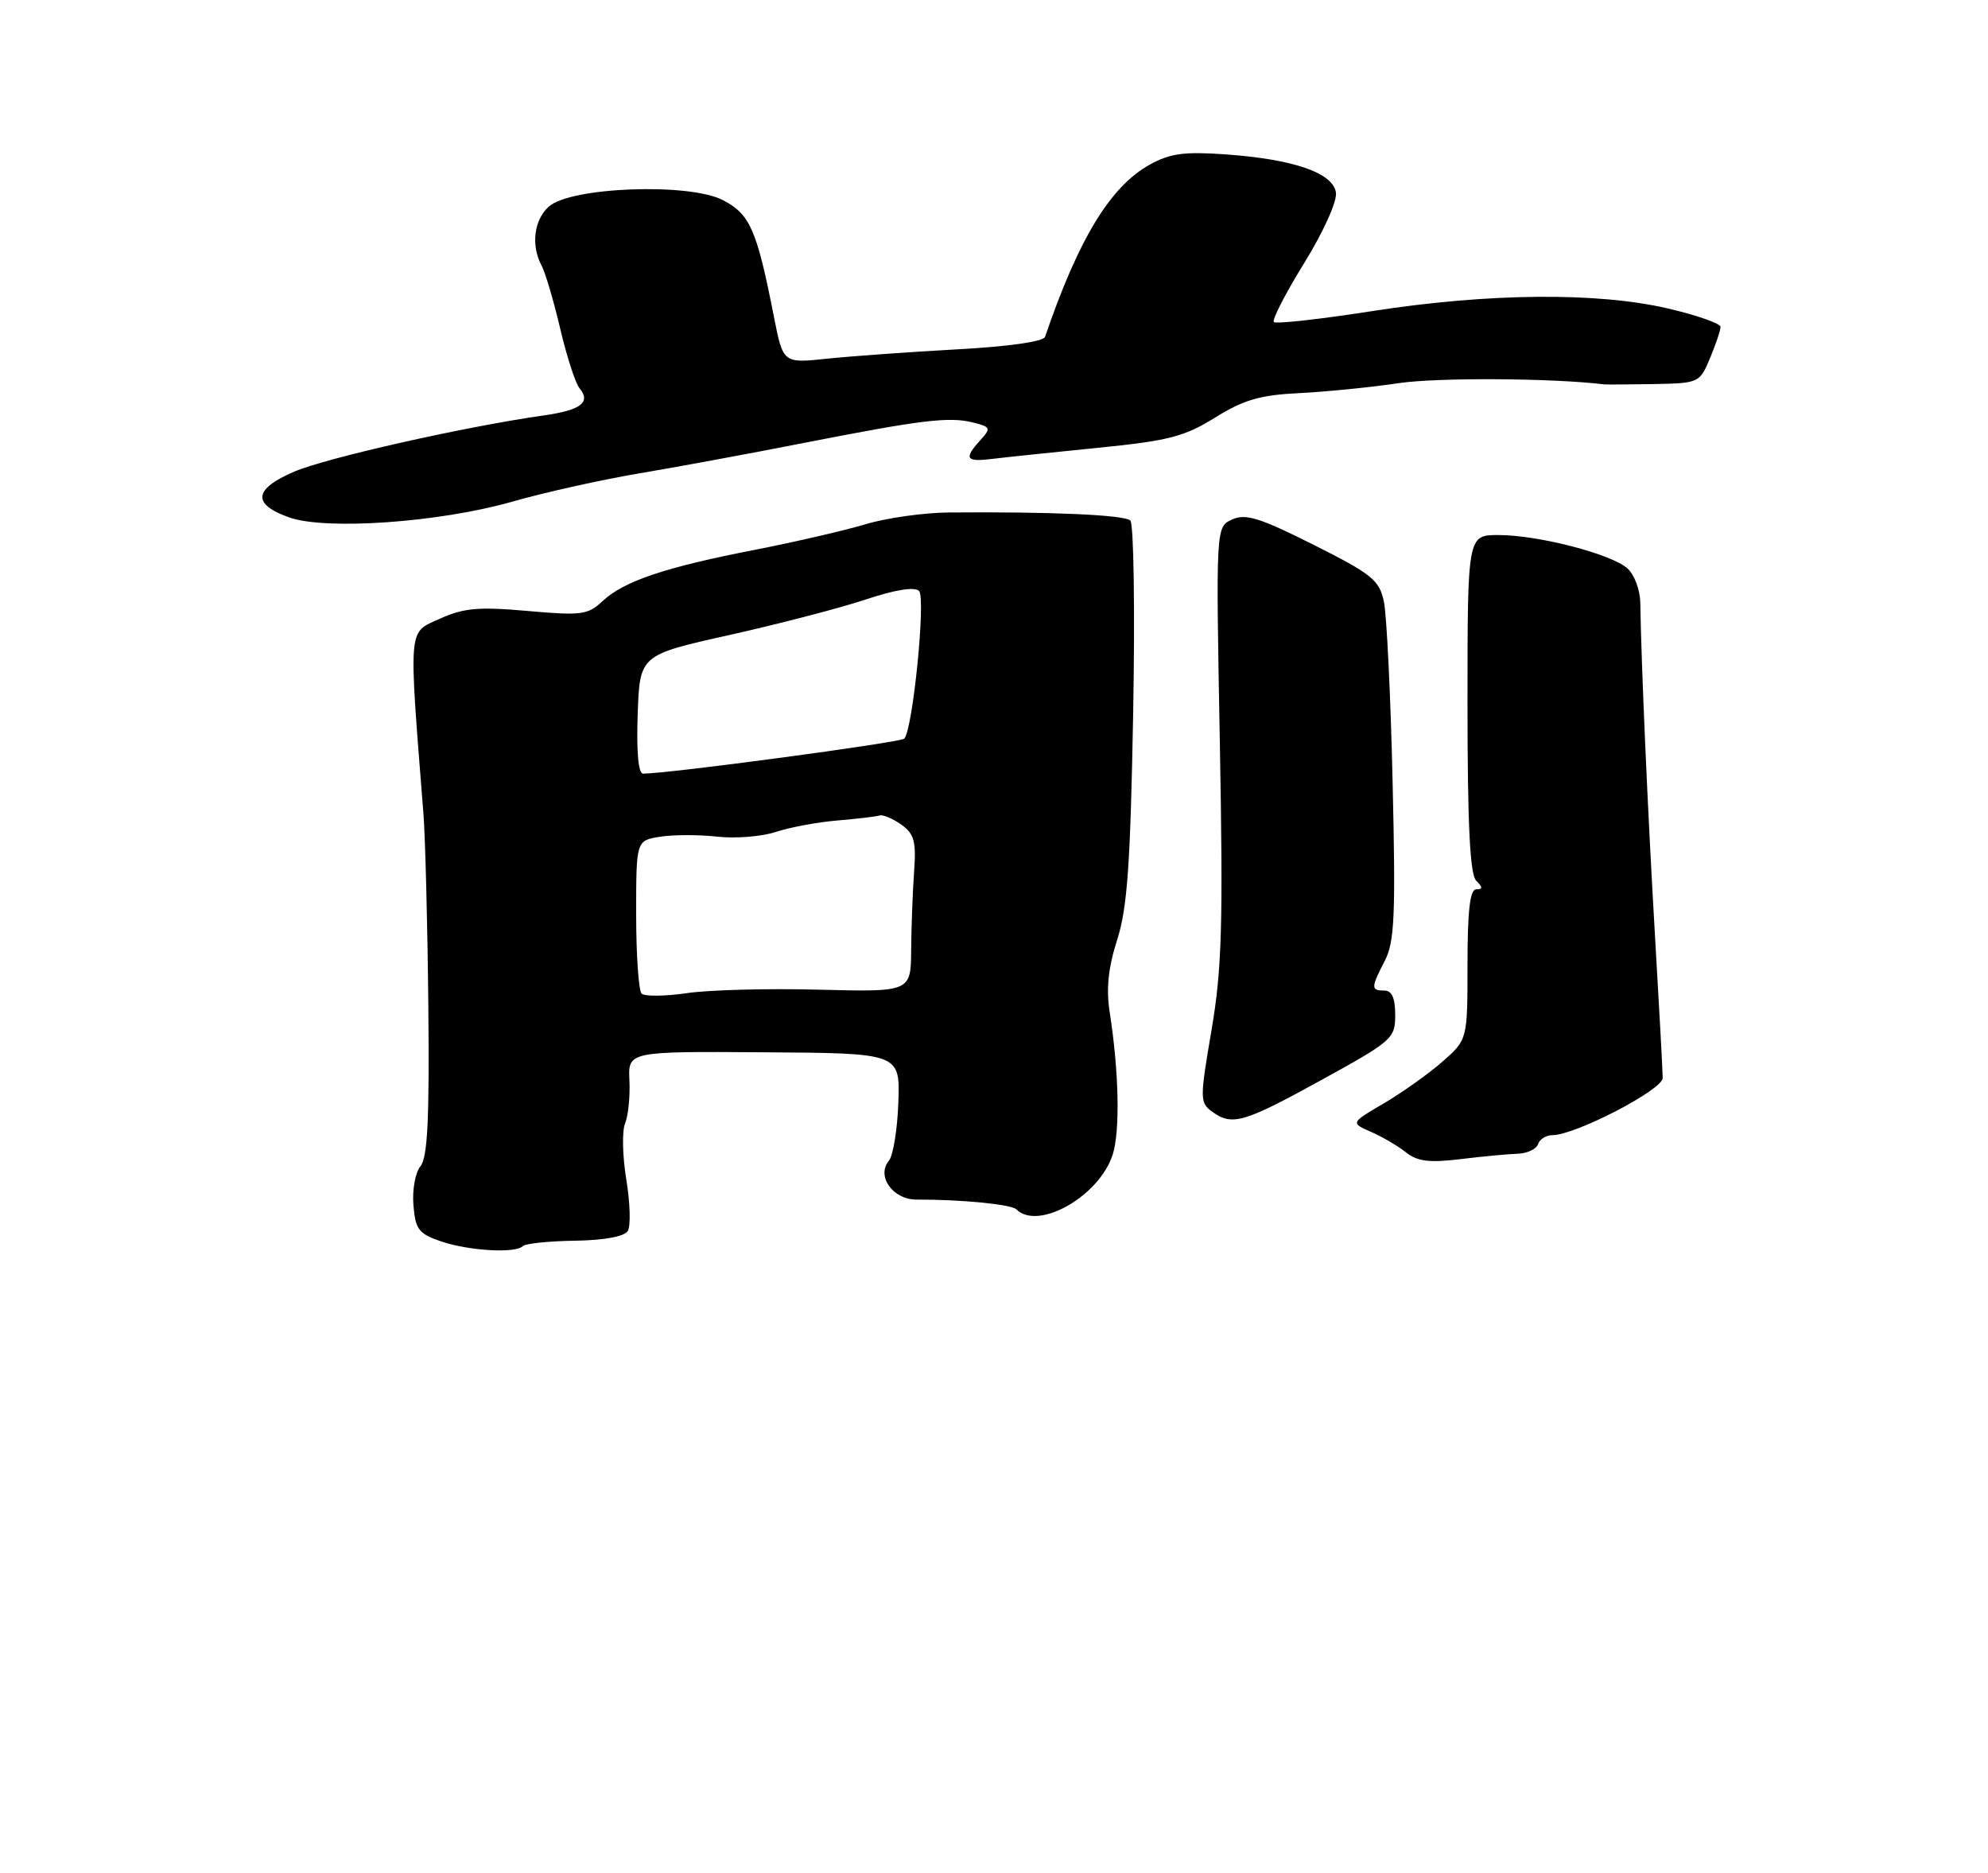 <?xml version="1.0" encoding="UTF-8" standalone="no"?>
<!DOCTYPE svg PUBLIC "-//W3C//DTD SVG 1.1//EN" "http://www.w3.org/Graphics/SVG/1.1/DTD/svg11.dtd" >
<svg xmlns="http://www.w3.org/2000/svg" xmlns:xlink="http://www.w3.org/1999/xlink" version="1.1" viewBox="0 0 275 259">
 <g >
 <path fill="currentColor"
d=" M 72.32 172.35 C 72.68 171.99 75.92 171.65 79.52 171.60 C 83.57 171.54 86.37 171.02 86.84 170.26 C 87.26 169.58 87.17 166.38 86.64 163.16 C 86.11 159.94 86.03 156.45 86.46 155.40 C 86.90 154.36 87.17 151.68 87.07 149.46 C 86.87 145.41 86.87 145.41 105.69 145.54 C 124.50 145.66 124.50 145.66 124.27 152.46 C 124.14 156.19 123.55 159.84 122.95 160.56 C 121.20 162.67 123.52 165.92 126.76 165.91 C 132.94 165.89 139.90 166.57 140.59 167.26 C 143.60 170.26 152.04 165.47 153.91 159.72 C 154.96 156.46 154.79 148.22 153.50 139.97 C 153.00 136.76 153.30 133.85 154.54 129.97 C 155.95 125.55 156.37 119.54 156.75 98.66 C 157.01 84.45 156.83 72.45 156.36 71.99 C 155.55 71.21 145.37 70.76 131.22 70.88 C 127.77 70.91 122.60 71.64 119.72 72.51 C 116.85 73.37 109.91 74.97 104.30 76.07 C 91.96 78.47 86.28 80.39 83.35 83.14 C 81.33 85.04 80.42 85.16 72.98 84.50 C 66.19 83.90 64.15 84.08 60.81 85.59 C 56.41 87.57 56.51 86.33 58.57 112.50 C 58.83 115.80 59.14 127.78 59.25 139.12 C 59.41 154.77 59.15 160.12 58.16 161.30 C 57.45 162.16 57.01 164.57 57.19 166.68 C 57.46 170.04 57.92 170.64 61.00 171.69 C 64.84 173.00 71.29 173.38 72.32 172.35 Z  M 209.92 159.57 C 211.25 159.53 212.52 158.94 212.75 158.25 C 212.98 157.56 213.88 157.00 214.75 157.00 C 217.90 157.00 230.00 150.73 230.00 149.10 C 230.00 148.22 229.51 139.18 228.91 129.00 C 227.94 112.44 227.04 92.02 226.90 83.34 C 226.87 81.59 226.08 79.48 225.14 78.63 C 222.94 76.63 212.78 74.00 207.29 74.00 C 203.00 74.00 203.00 74.00 203.00 97.30 C 203.00 114.09 203.34 120.94 204.20 121.80 C 205.13 122.73 205.13 123.00 204.20 123.00 C 203.34 123.00 203.00 125.98 203.00 133.40 C 203.00 143.79 203.00 143.79 199.54 146.83 C 197.64 148.50 193.99 151.09 191.45 152.59 C 186.81 155.30 186.81 155.30 189.66 156.55 C 191.22 157.23 193.40 158.51 194.50 159.39 C 196.06 160.63 197.72 160.84 202.00 160.32 C 205.03 159.95 208.59 159.61 209.92 159.57 Z  M 182.78 149.38 C 192.61 143.97 193.00 143.63 193.00 140.38 C 193.00 138.04 192.54 137.00 191.50 137.00 C 189.62 137.00 189.63 136.62 191.57 132.86 C 192.91 130.27 193.07 126.58 192.64 108.16 C 192.37 96.25 191.82 85.01 191.43 83.19 C 190.80 80.23 189.77 79.40 181.71 75.35 C 174.25 71.61 172.30 71.00 170.44 71.85 C 168.19 72.87 168.19 72.87 168.74 102.69 C 169.20 127.98 169.03 134.01 167.59 142.47 C 165.97 151.94 165.97 152.50 167.63 153.72 C 170.43 155.77 171.98 155.32 182.78 149.38 Z  M 70.76 69.41 C 75.30 68.11 83.18 66.36 88.26 65.50 C 93.34 64.65 103.58 62.76 111.00 61.30 C 127.54 58.06 131.29 57.60 134.62 58.44 C 137.05 59.05 137.11 59.22 135.61 60.88 C 133.29 63.44 133.59 63.92 137.25 63.47 C 139.04 63.25 145.60 62.56 151.84 61.94 C 161.64 60.96 163.83 60.40 168.09 57.75 C 172.05 55.29 174.32 54.63 179.75 54.37 C 183.46 54.18 189.65 53.57 193.50 52.99 C 198.84 52.20 214.80 52.29 221.88 53.16 C 222.22 53.20 225.34 53.18 228.80 53.12 C 235.01 53.00 235.12 52.95 236.55 49.53 C 237.35 47.62 238.00 45.68 238.00 45.21 C 238.00 44.75 234.74 43.60 230.75 42.67 C 221.00 40.39 205.94 40.52 189.80 43.03 C 182.61 44.15 176.50 44.83 176.21 44.54 C 175.93 44.26 177.81 40.59 180.40 36.40 C 183.08 32.05 184.98 27.85 184.80 26.64 C 184.41 23.91 178.96 22.02 169.50 21.35 C 163.82 20.95 161.85 21.21 159.03 22.78 C 153.59 25.80 149.20 33.01 144.56 46.59 C 144.33 47.25 139.45 47.94 132.34 48.32 C 125.83 48.68 117.76 49.26 114.41 49.61 C 108.33 50.25 108.33 50.25 107.07 43.88 C 104.69 31.75 103.77 29.64 100.00 27.68 C 95.33 25.25 78.91 25.86 75.91 28.58 C 73.85 30.44 73.43 33.97 74.93 36.76 C 75.44 37.72 76.60 41.64 77.50 45.48 C 78.40 49.32 79.60 53.01 80.16 53.69 C 81.78 55.64 80.37 56.72 75.26 57.45 C 64.37 58.99 45.17 63.32 40.70 65.23 C 35.07 67.65 34.83 69.73 40.00 71.56 C 45.06 73.36 60.73 72.26 70.76 69.41 Z  M 88.75 137.42 C 88.34 137.00 88.00 132.08 88.00 126.46 C 88.00 116.26 88.00 116.26 91.28 115.73 C 93.09 115.44 96.63 115.43 99.16 115.71 C 101.69 116.00 105.36 115.71 107.30 115.07 C 109.25 114.42 113.09 113.71 115.83 113.48 C 118.58 113.25 121.20 112.94 121.66 112.79 C 122.12 112.64 123.47 113.20 124.65 114.03 C 126.46 115.31 126.75 116.34 126.45 120.53 C 126.25 123.26 126.07 128.13 126.04 131.35 C 126.00 137.20 126.00 137.20 113.25 136.88 C 106.24 136.69 98.03 136.91 95.00 137.36 C 91.97 137.80 89.16 137.83 88.75 137.42 Z  M 88.21 98.79 C 88.50 90.59 88.50 90.59 100.93 87.82 C 107.76 86.29 116.24 84.09 119.77 82.91 C 123.82 81.56 126.53 81.13 127.13 81.73 C 128.09 82.69 126.28 100.84 125.09 102.16 C 124.61 102.69 92.48 107.00 88.96 107.00 C 88.30 107.00 88.03 104.00 88.21 98.79 Z "/>
</g>
</svg>